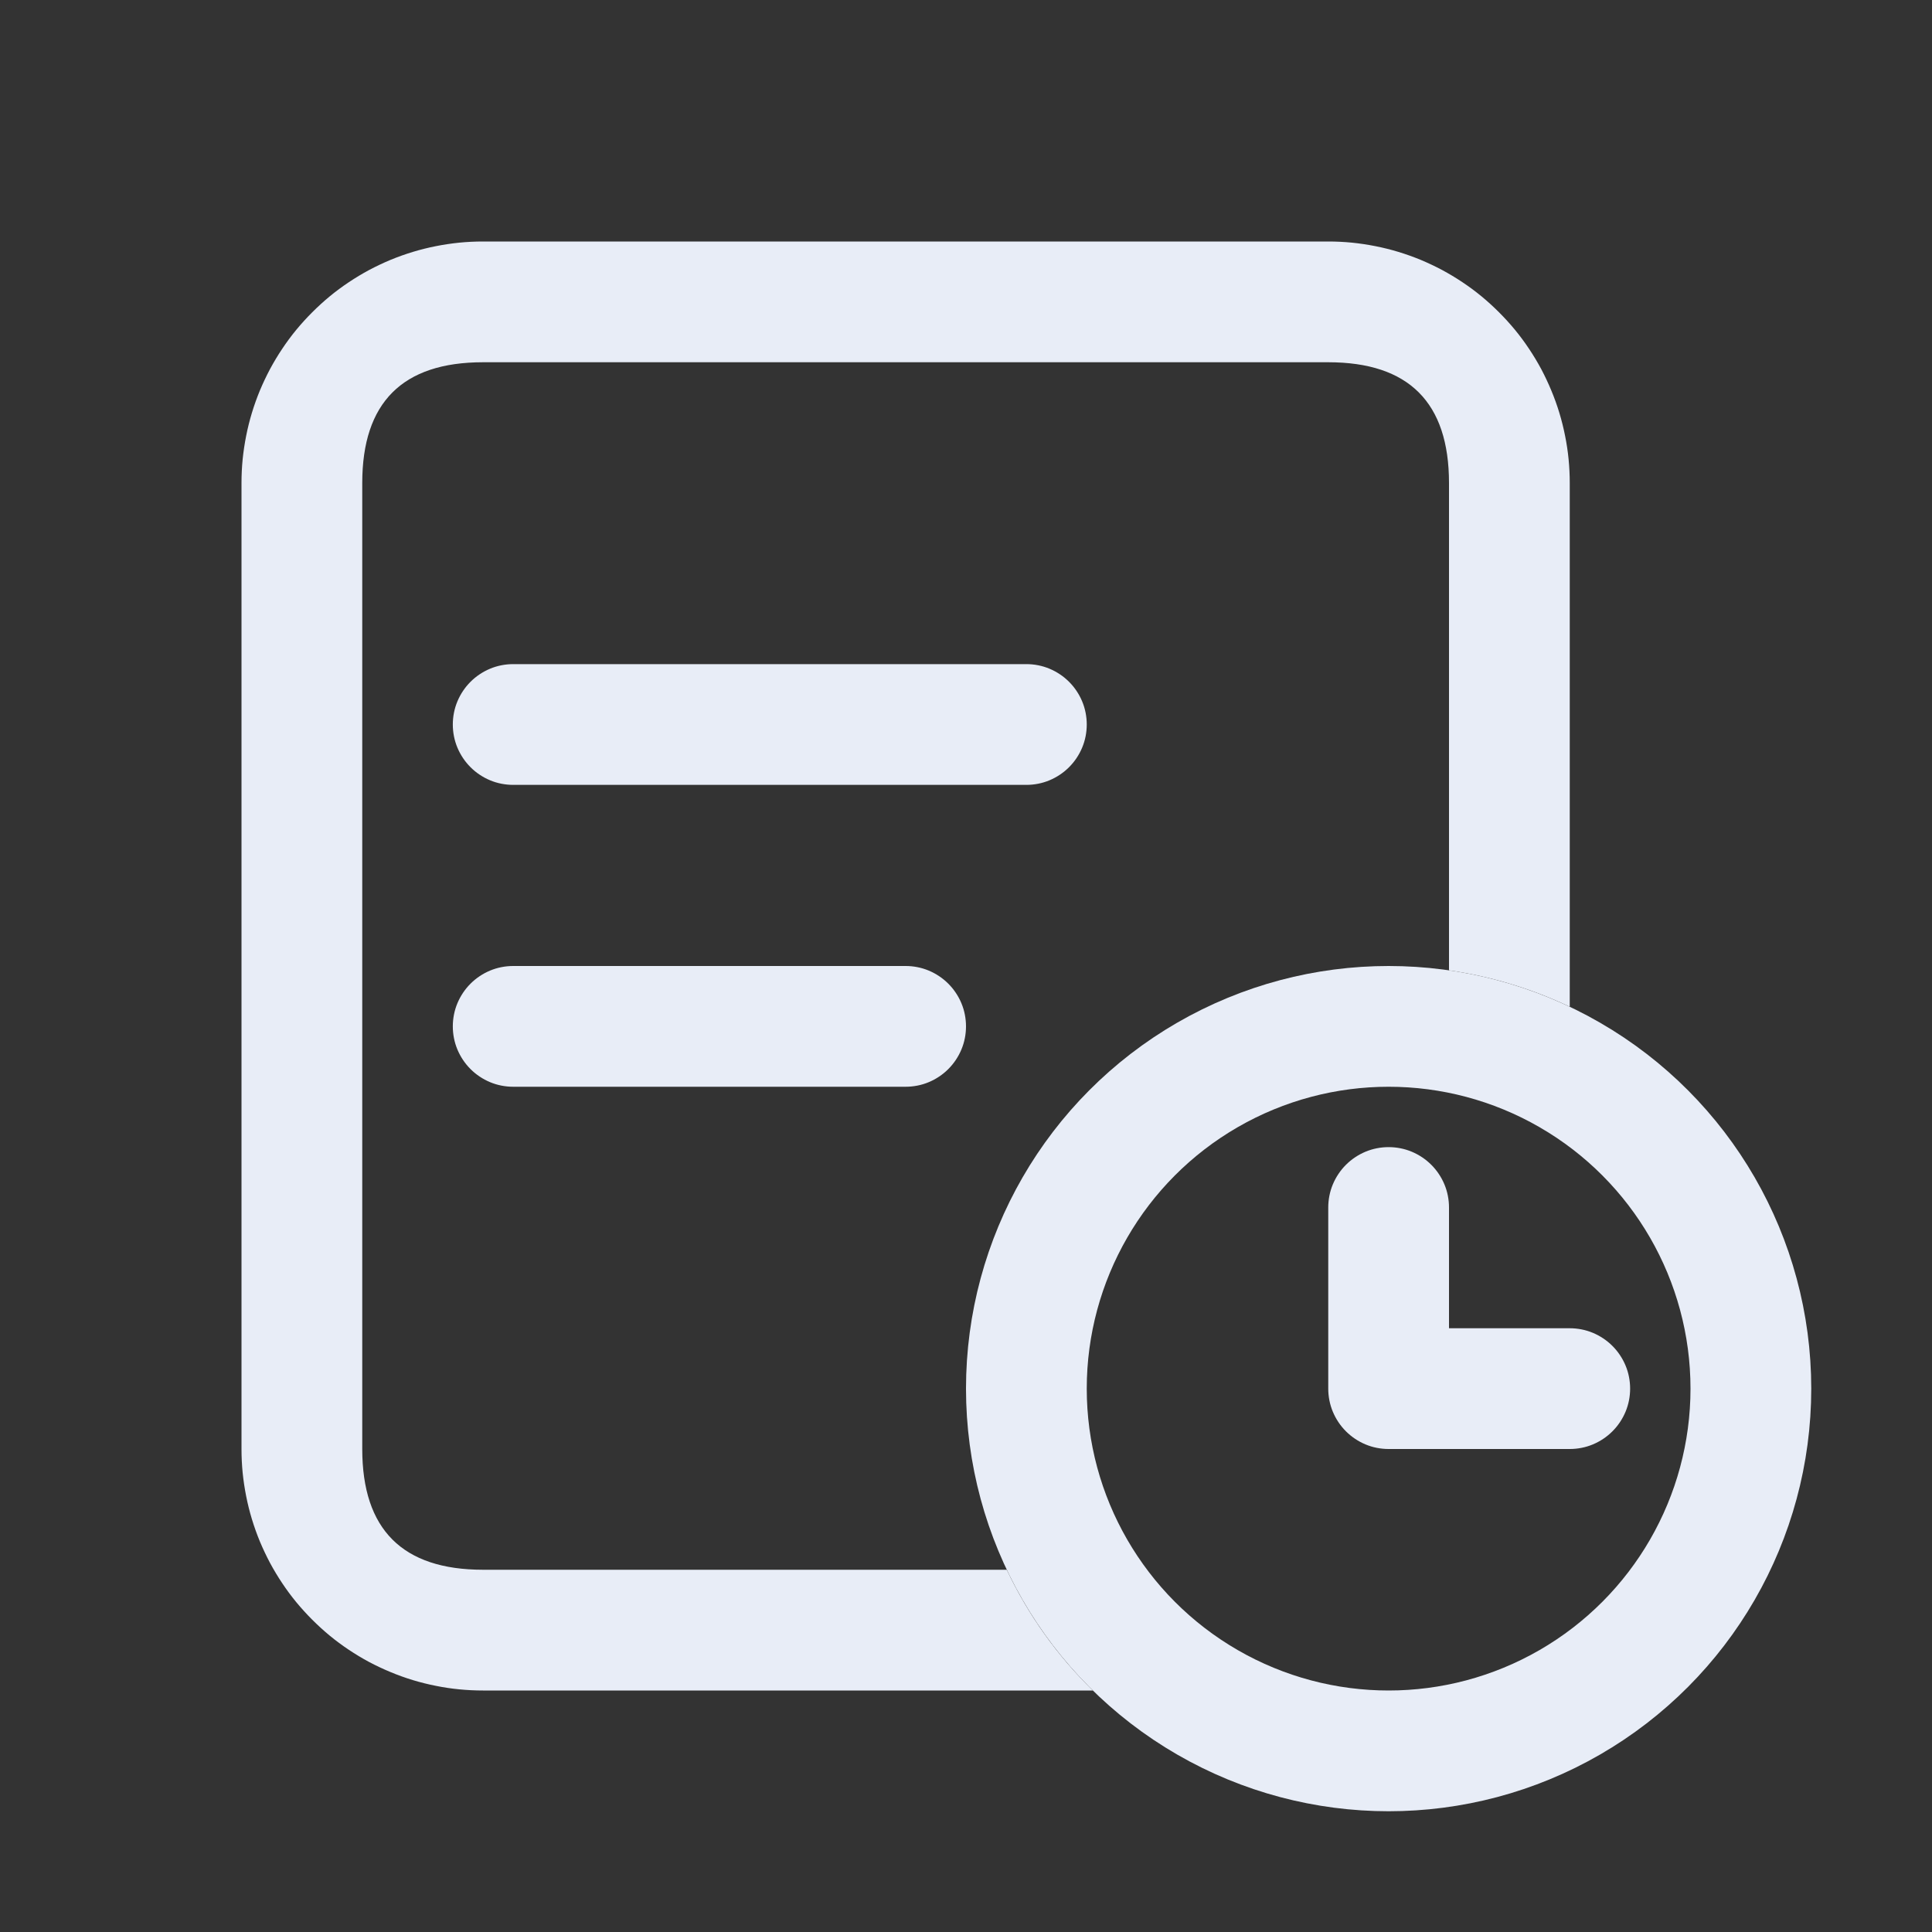 <svg xmlns="http://www.w3.org/2000/svg" xmlns:xlink="http://www.w3.org/1999/xlink" fill="none" version="1.1" width="32" height="32" viewBox="0 0 32 32"><rect x="0" y="0" width="32" height="32" fill="#333333" stroke="none"/><defs><clipPath id="master_svg0_75_5466"><rect x="0" y="0" width="32" height="32" rx="0"/></clipPath></defs><g clip-path="url(#master_svg0_75_5466)"><g><g><path d="M4,24L4,8Q4,7.803,4.019,7.608Q4.039,7.412,4.077,7.22Q4.115,7.027,4.172,6.839Q4.229,6.651,4.304,6.469Q4.38,6.288,4.472,6.114Q4.565,5.941,4.674,5.778Q4.783,5.614,4.908,5.462Q5.033,5.311,5.172,5.172Q5.311,5.033,5.462,4.908Q5.614,4.783,5.778,4.674Q5.941,4.565,6.114,4.472Q6.288,4.38,6.469,4.304Q6.651,4.229,6.839,4.172Q7.027,4.115,7.22,4.077Q7.412,4.039,7.608,4.019Q7.803,4,8,4L22,4Q22.197,4,22.392,4.019Q22.588,4.039,22.78,4.077Q22.973,4.115,23.161,4.172Q23.349,4.229,23.531,4.304Q23.712,4.38,23.886,4.472Q24.059,4.565,24.222,4.674Q24.386,4.783,24.538,4.908Q24.689,5.033,24.828,5.172Q24.967,5.311,25.092,5.462Q25.217,5.614,25.326,5.778Q25.435,5.941,25.528,6.114Q25.62,6.288,25.695,6.469Q25.771,6.651,25.828,6.839Q25.885,7.027,25.923,7.22Q25.962,7.412,25.981,7.608Q26,7.803,26,8L26,16.675Q25.046,16.223,24,16.072L24,8Q24,6,22,6L8,6Q6,6,6,8L6,24Q6,26,8,26L16.675,26Q17.21,27.127,18.101,28L8,28Q7.803,28,7.608,27.981Q7.412,27.962,7.22,27.923Q7.027,27.885,6.839,27.828Q6.651,27.771,6.469,27.695Q6.288,27.62,6.114,27.528Q5.941,27.435,5.778,27.326Q5.614,27.217,5.462,27.092Q5.311,26.967,5.172,26.828Q5.033,26.689,4.908,26.538Q4.783,26.386,4.674,26.222Q4.565,26.059,4.472,25.886Q4.38,25.712,4.304,25.531Q4.229,25.349,4.172,25.161Q4.115,24.973,4.077,24.78Q4.039,24.588,4.019,24.392Q4,24.197,4,24Z" fill-rule="evenodd" fill="#E8EDF7" fill-opacity="1"/></g><g><ellipse cx="23" cy="23" rx="6" ry="6" fill-opacity="0" stroke-opacity="1" stroke="#E8EDF7" fill="none" stroke-width="2"/></g><g><path d="M8.5,11L17,11Q17.098,11,17.195,11.019Q17.292,11.038,17.383,11.076Q17.474,11.114,17.556,11.169Q17.637,11.223,17.707,11.293Q17.777,11.363,17.831,11.444Q17.886,11.526,17.924,11.617Q17.962,11.708,17.981,11.805Q18,11.902,18,12Q18,12.098,17.981,12.195Q17.962,12.292,17.924,12.383Q17.886,12.474,17.831,12.556Q17.777,12.637,17.707,12.707Q17.637,12.777,17.556,12.831Q17.474,12.886,17.383,12.924Q17.292,12.962,17.195,12.981Q17.098,13,17,13L8.5,13Q8.402,13,8.305,12.981Q8.208,12.962,8.117,12.924Q8.026,12.886,7.944,12.831Q7.863,12.777,7.793,12.707Q7.723,12.637,7.669,12.556Q7.614,12.474,7.576,12.383Q7.538,12.292,7.519,12.195Q7.5,12.098,7.5,12Q7.5,11.902,7.519,11.805Q7.538,11.708,7.576,11.617Q7.614,11.526,7.669,11.444Q7.723,11.363,7.793,11.293Q7.863,11.223,7.944,11.169Q8.026,11.114,8.117,11.076Q8.208,11.038,8.305,11.019Q8.402,11,8.5,11Z" fill-rule="evenodd" fill="#E8EDF7" fill-opacity="1"/></g><g><path d="M8.5,16L15,16Q15.098,16,15.195,16.019Q15.292,16.038,15.383,16.076Q15.474,16.114,15.556,16.169Q15.637,16.223,15.707,16.293Q15.777,16.363,15.831,16.444Q15.886,16.526,15.924,16.617Q15.962,16.708,15.981,16.805Q16,16.902,16,17Q16,17.098,15.981,17.195Q15.962,17.292,15.924,17.383Q15.886,17.474,15.831,17.556Q15.777,17.637,15.707,17.707Q15.637,17.777,15.556,17.831Q15.474,17.886,15.383,17.924Q15.292,17.962,15.195,17.981Q15.098,18,15,18L8.5,18Q8.402,18,8.305,17.981Q8.208,17.962,8.117,17.924Q8.026,17.886,7.944,17.831Q7.863,17.777,7.793,17.707Q7.723,17.637,7.669,17.556Q7.614,17.474,7.576,17.383Q7.538,17.292,7.519,17.195Q7.5,17.098,7.5,17Q7.5,16.902,7.519,16.805Q7.538,16.708,7.576,16.617Q7.614,16.526,7.669,16.444Q7.723,16.363,7.793,16.293Q7.863,16.223,7.944,16.169Q8.026,16.114,8.117,16.076Q8.208,16.038,8.305,16.019Q8.402,16,8.5,16Z" fill-rule="evenodd" fill="#E8EDF7" fill-opacity="1"/></g><g><path d="M22,20Q22,19.902,22.019,19.805Q22.038,19.708,22.076,19.617Q22.114,19.526,22.169,19.444Q22.223,19.363,22.293,19.293Q22.363,19.223,22.444,19.169Q22.526,19.114,22.617,19.076Q22.708,19.038,22.805,19.019Q22.902,19,23,19Q23.098,19,23.195,19.019Q23.292,19.038,23.383,19.076Q23.474,19.114,23.556,19.169Q23.637,19.223,23.707,19.293Q23.777,19.363,23.831,19.444Q23.886,19.526,23.924,19.617Q23.962,19.708,23.981,19.805Q24,19.902,24,20L24,22L26,22Q26.098,22,26.195,22.019Q26.292,22.038,26.383,22.076Q26.474,22.114,26.556,22.169Q26.637,22.223,26.707,22.293Q26.777,22.363,26.831,22.444Q26.886,22.526,26.924,22.617Q26.962,22.708,26.981,22.805Q27,22.902,27,23Q27,23.098,26.981,23.195Q26.962,23.292,26.924,23.383Q26.886,23.474,26.831,23.556Q26.777,23.637,26.707,23.707Q26.637,23.777,26.556,23.831Q26.474,23.886,26.383,23.924Q26.292,23.962,26.195,23.981Q26.098,24,26,24L23,24Q22.902,24,22.805,23.981Q22.708,23.962,22.617,23.924Q22.526,23.886,22.444,23.831Q22.363,23.777,22.293,23.707Q22.223,23.637,22.169,23.556Q22.114,23.474,22.076,23.383Q22.038,23.292,22.019,23.195Q22,23.098,22,23L22,20Z" fill-rule="evenodd" fill="#E8EDF7" fill-opacity="1"/></g></g></g></svg>